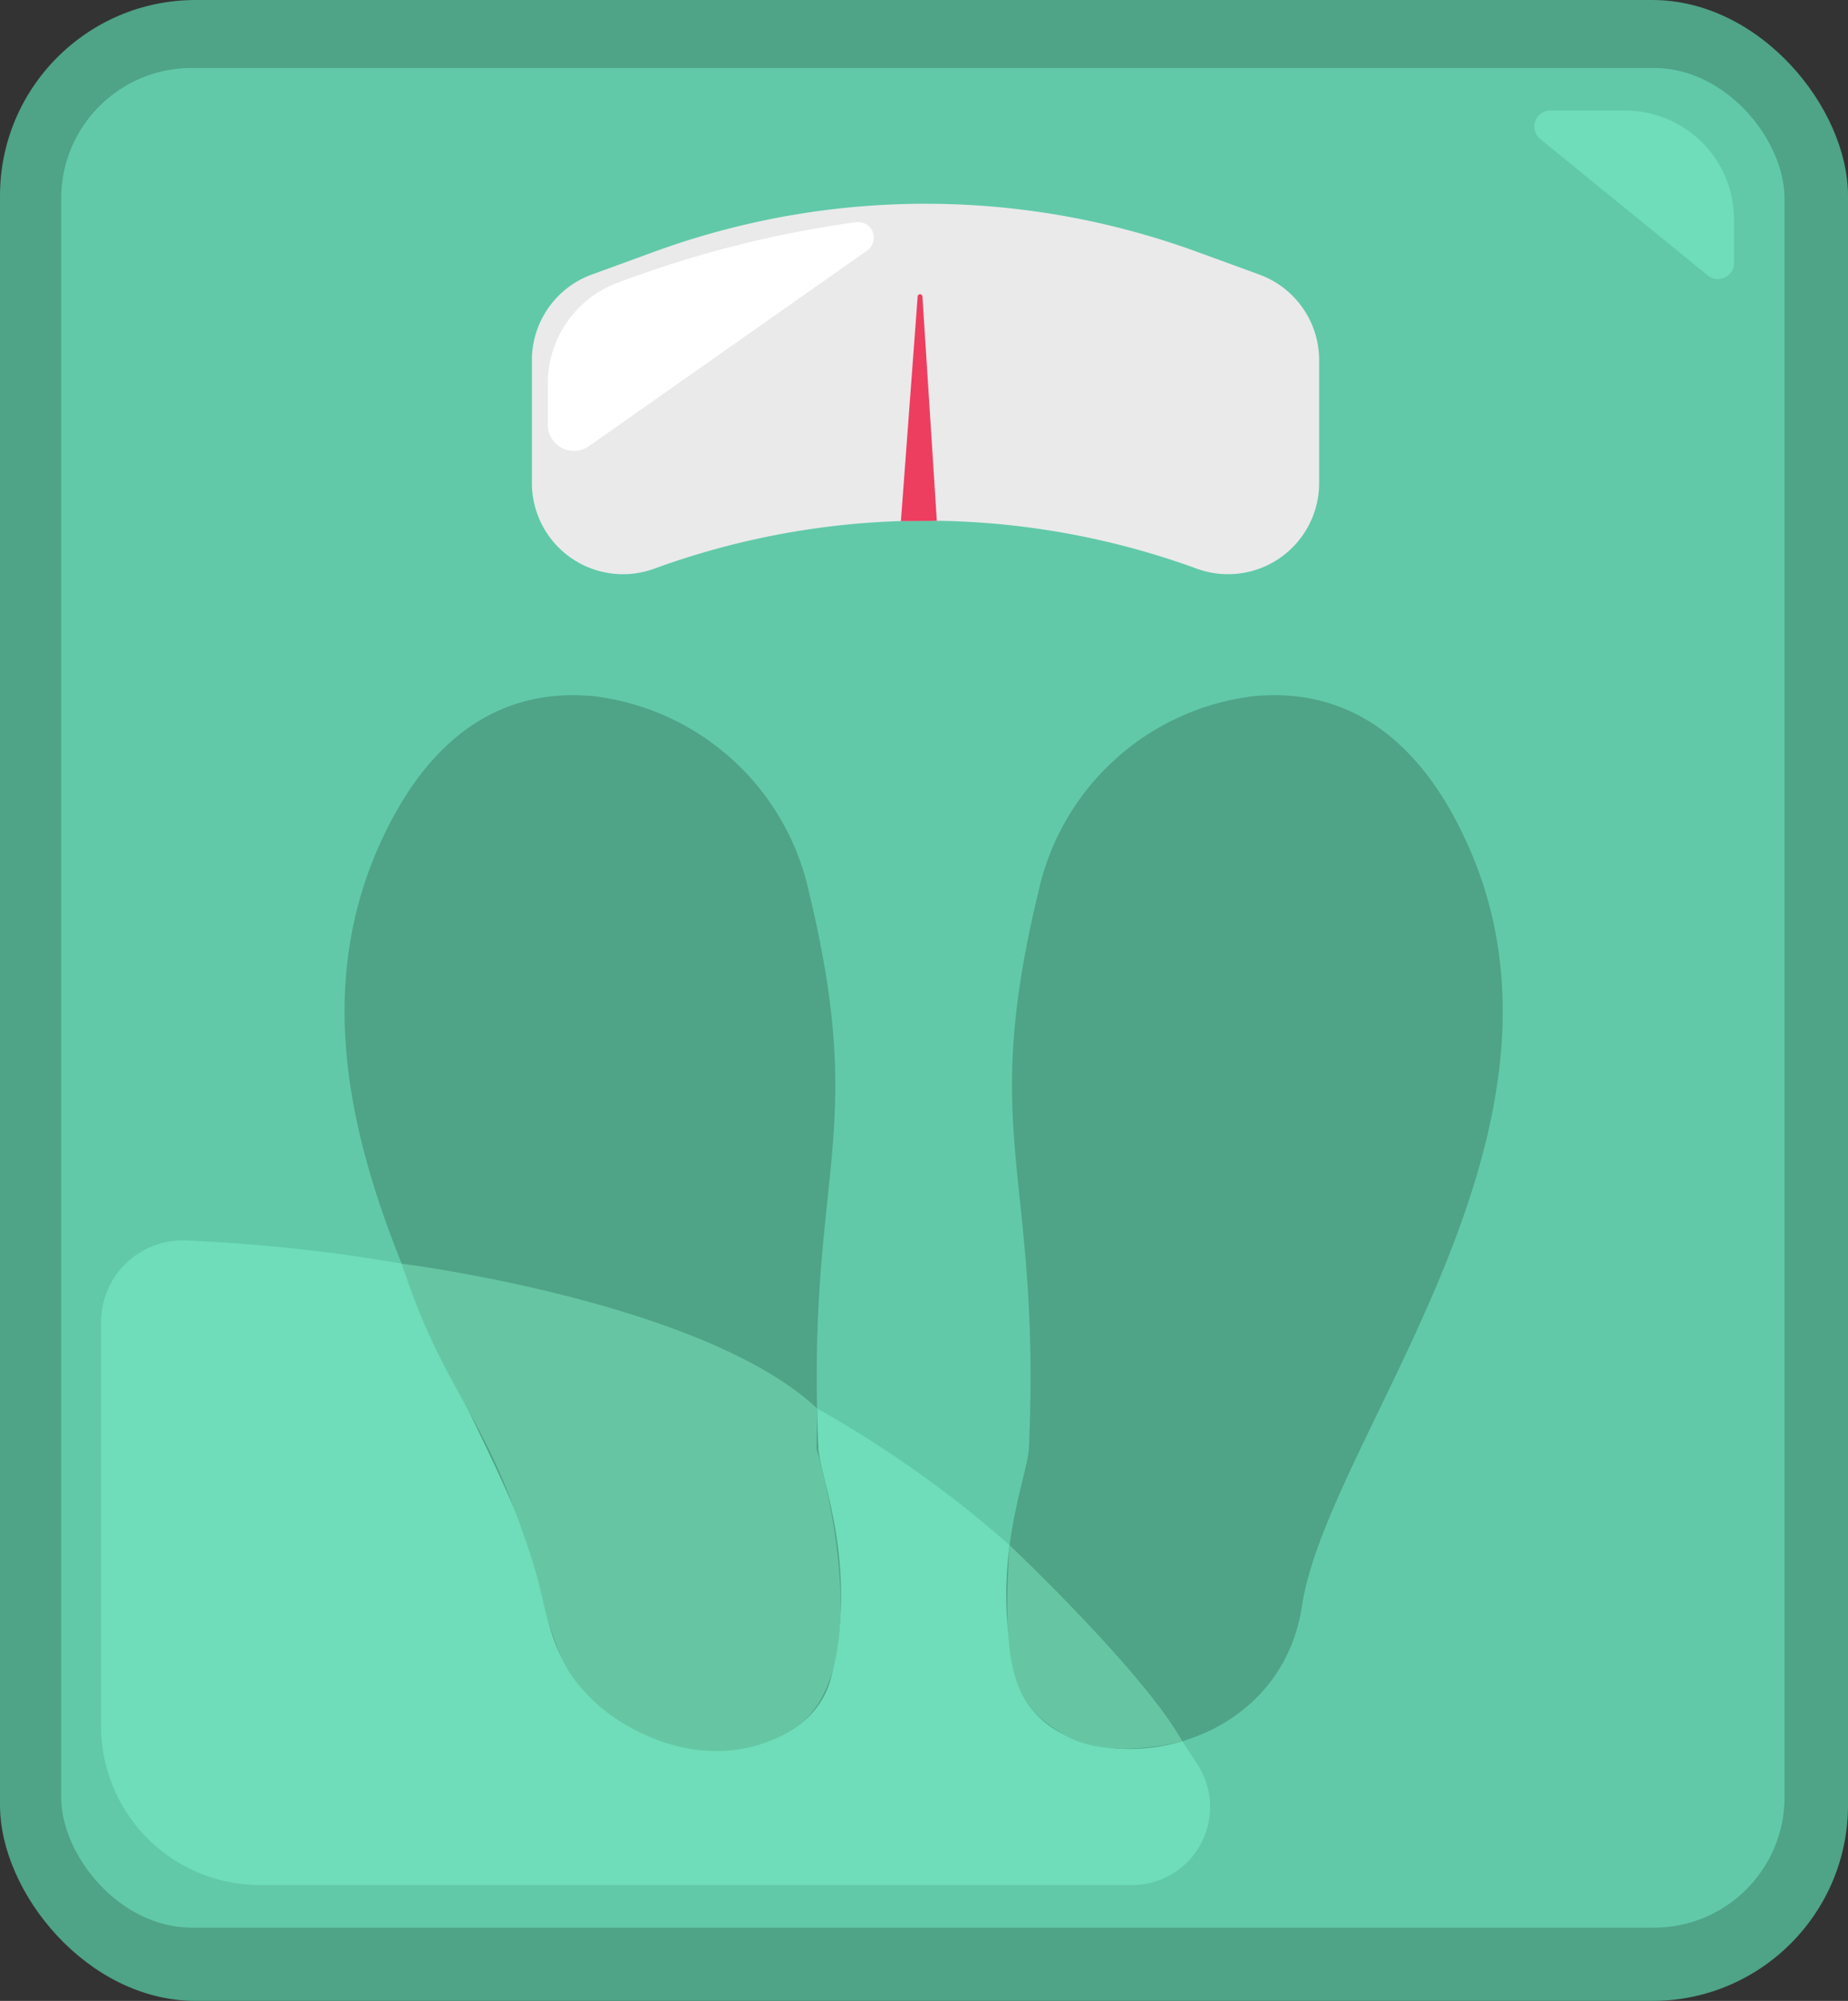<svg xmlns="http://www.w3.org/2000/svg" width="85" height="92" viewBox="0 0 85 92"><rect x="0" y="0" width="85" height="92" fill="#333333" stroke="none"/><defs><style>.a{fill:#4fa387;}.b{fill:#61c9a8;}.c{fill:#eaeaea;}.d{fill:#6fddb9;}.e{fill:#fff;}.f{fill:#ed3e60;}.g{fill:#66c6a3;}</style></defs><rect class="a" width="85" height="92" rx="9"/><rect class="b" width="79.267" height="85.506" rx="6" transform="translate(2.814 3.125)"/><path class="c" d="M382.582,235.824h0a36.382,36.382,0,0,0-24.955,0h0A4.19,4.19,0,0,1,352,231.888v-5.651a4.19,4.19,0,0,1,2.753-3.936l2.874-1.049a36.383,36.383,0,0,1,24.955,0l2.874,1.049a4.19,4.19,0,0,1,2.753,3.936v5.651A4.19,4.19,0,0,1,382.582,235.824Z" transform="translate(-327.534 -209.677)"/><path class="d" d="M190,612.431v18.581a7.309,7.309,0,0,0,2.141,5.168h0a7.309,7.309,0,0,0,5.168,2.141h40.113a3.589,3.589,0,0,0,3.027-5.516c-5.213-8.221-18.382-22.864-46.516-24.123A3.757,3.757,0,0,0,190,612.431Z" transform="translate(-185.351 -551.647)"/><path class="d" d="M729.689,184h3.428a5.012,5.012,0,0,1,3.544,1.468h0a5.012,5.012,0,0,1,1.468,3.544v2a.74.74,0,0,1-1.206.574l-7.7-6.268A.74.74,0,0,1,729.689,184Z" transform="translate(-658.371 -178.918)"/><path class="e" d="M358,235.2v-1.907a4.927,4.927,0,0,1,.738-2.593h0a4.916,4.916,0,0,1,2.449-2.016,50.591,50.591,0,0,1,11-2.794.721.721,0,0,1,.5,1.305l-12.79,8.99A1.2,1.2,0,0,1,358,235.2Z" transform="translate(-332.8 -215.676)"/><path class="f" d="M491.514,253.2l-.77,10.322,1.652-.014-.662-10.307A.11.11,0,0,0,491.514,253.2Z" transform="translate(-449.306 -239.562)"/><path class="a" d="M302.958,412.819a11.549,11.549,0,0,0-9.908-9.009c-3.435-.327-7.278,1.011-9.9,6.956-5.817,13.211,6.515,27.156,7.679,34.863s11.867,8.44,13.147,3.3-.522-9.221-.582-10.52C302.816,425.69,305.716,424.236,302.958,412.819Z" transform="translate(-265.749 -371.8)"/><path class="a" d="M531.807,412.819a11.549,11.549,0,0,1,9.908-9.009c3.435-.327,7.278,1.011,9.9,6.956,5.817,13.211-6.515,27.156-7.679,34.863s-11.867,8.44-13.147,3.3.522-9.221.582-10.52C531.949,425.69,529.05,424.236,531.807,412.819Z" transform="translate(-484.048 -371.8)"/><path class="g" d="M303.08,617.434s13.877,1.752,19.105,6.66l-.032,1.85s3.13,10.312-1.126,12.924-9.5-.519-10.67-3.48-.395-2.1-2.128-6.749S304.8,622.747,303.08,617.434Z" transform="translate(-284.599 -559.332)"/><path class="g" d="M530.862,723.254s6.171,5.822,7.941,9.012c0,0-3.408.951-5.467-.315S530.447,729.524,530.862,723.254Z" transform="translate(-484.426 -652.207)"/></svg>